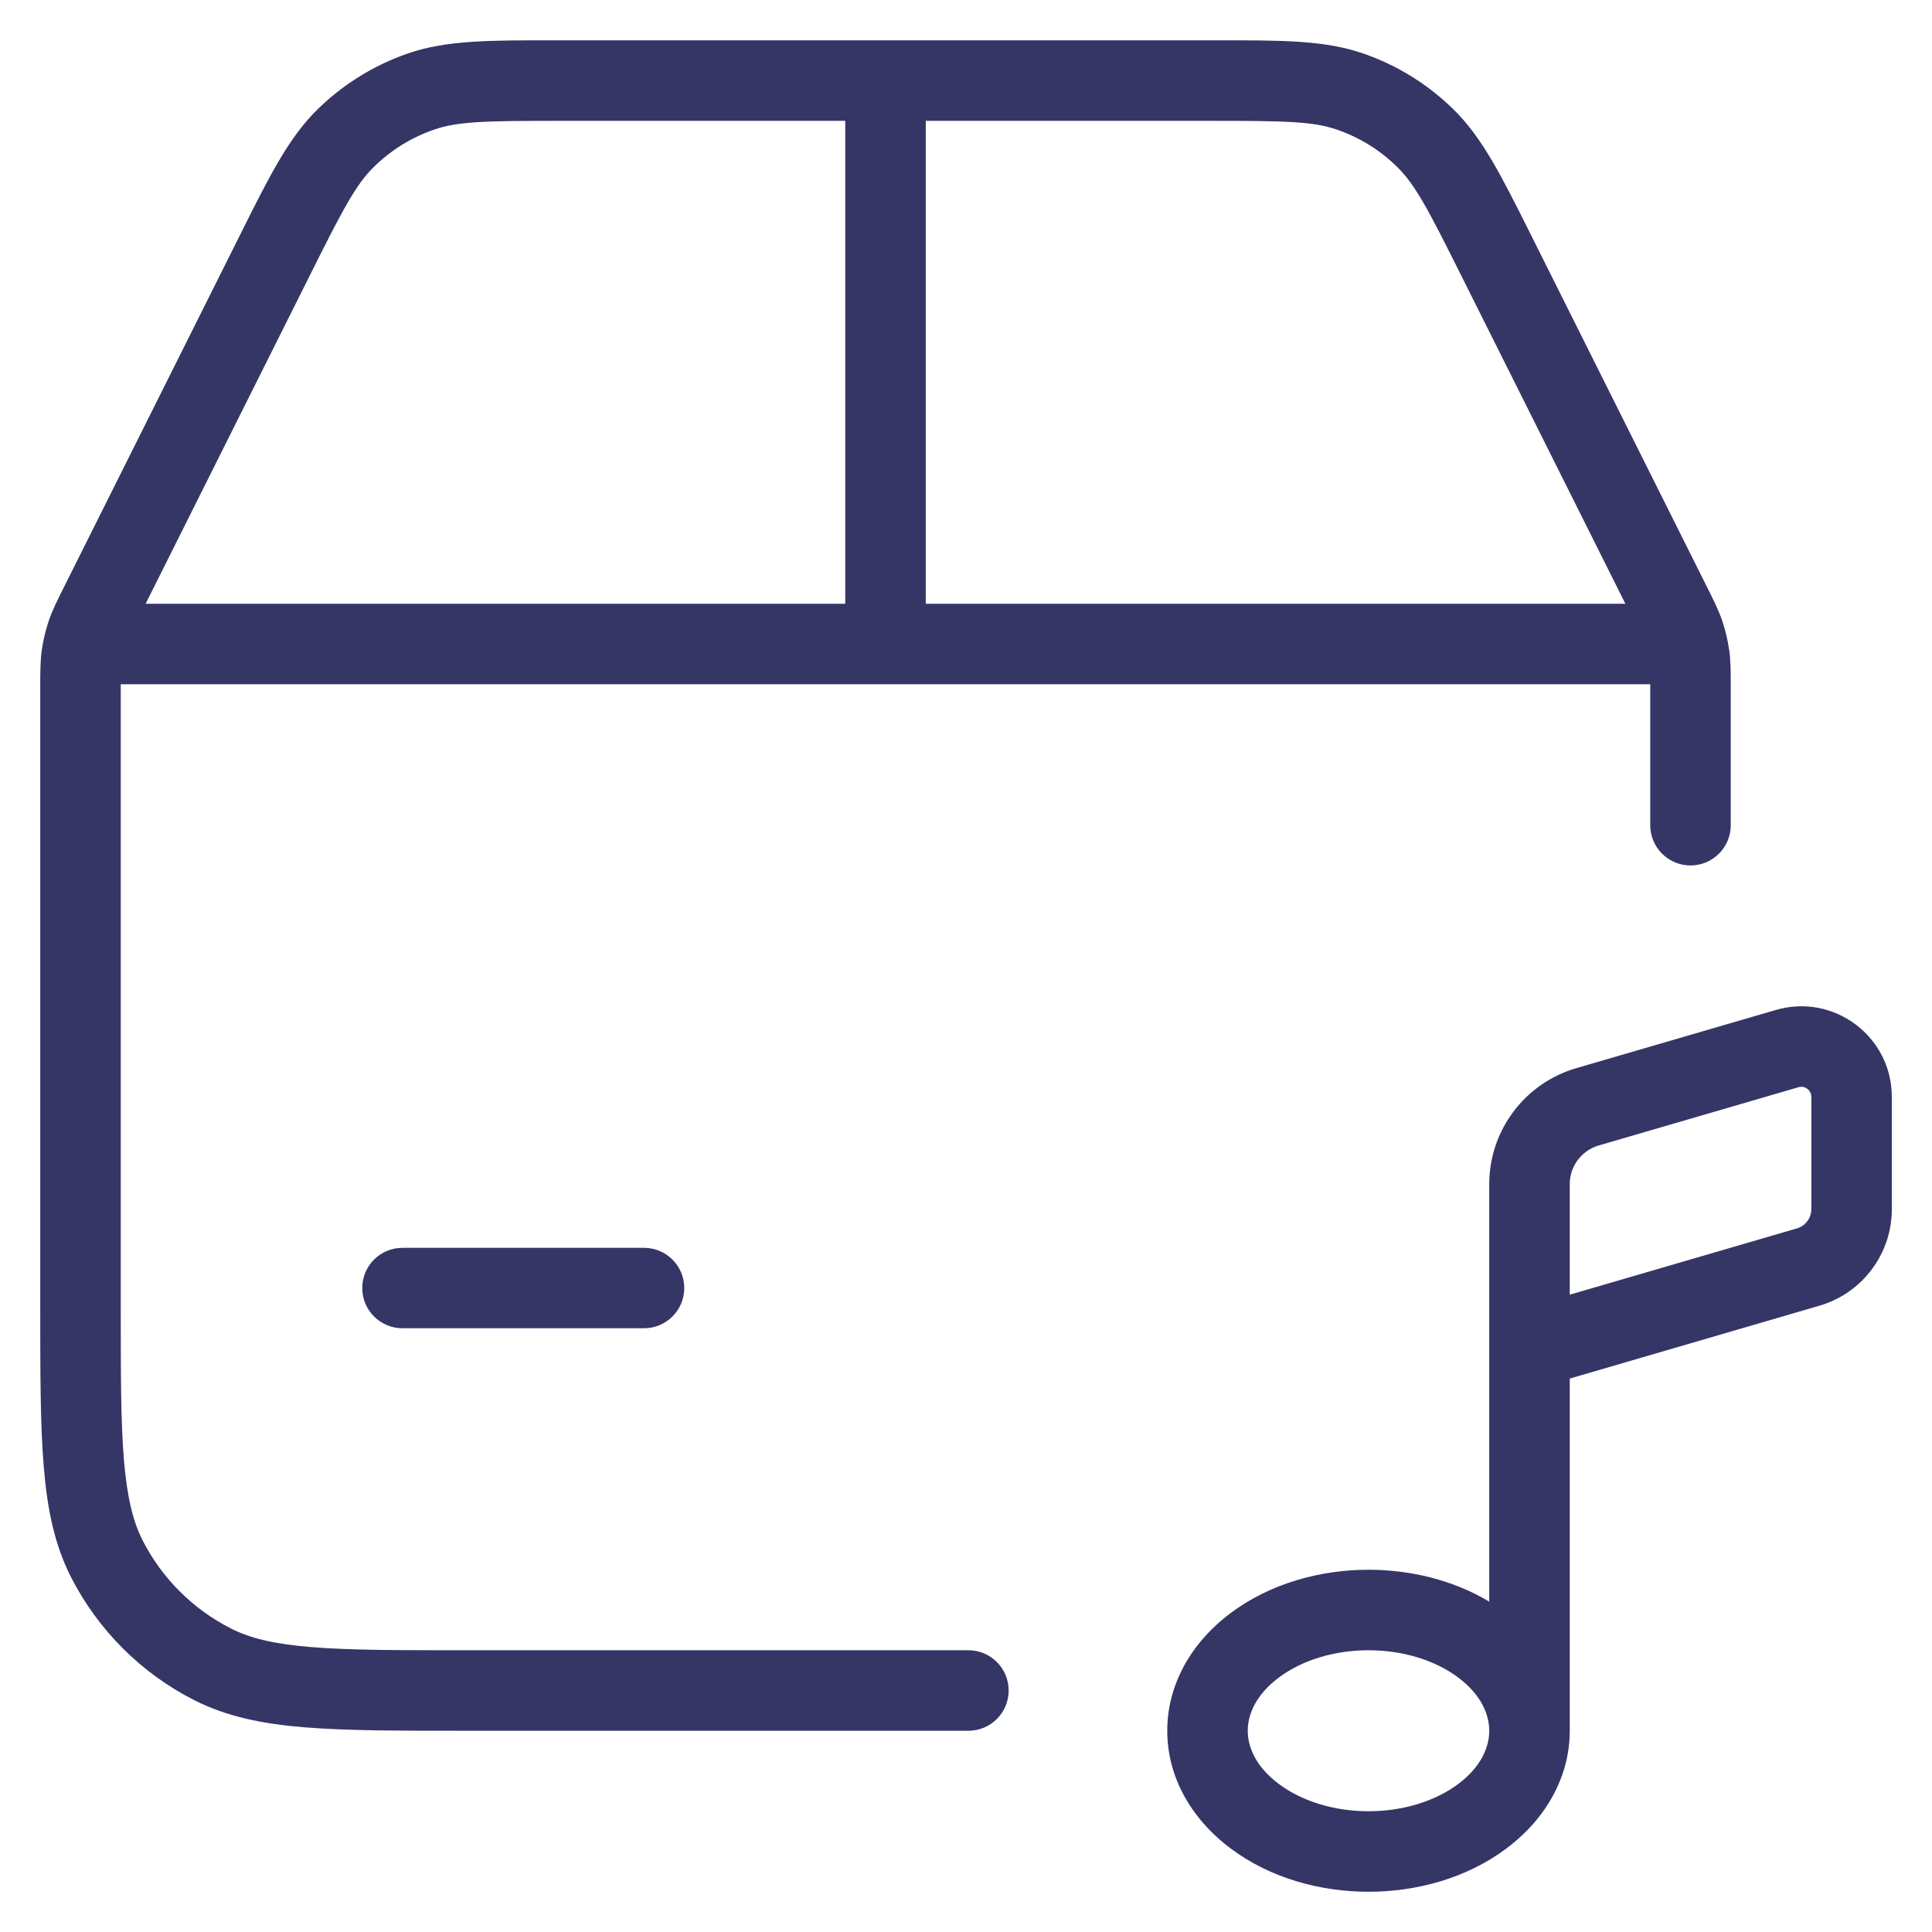 <svg width="24" height="24" viewBox="0 0 24 24" fill="none" xmlns="http://www.w3.org/2000/svg">
<g clip-path="url(#clip0_9001_291333)">
<path fill-rule="evenodd" clip-rule="evenodd" d="M11.006 0.501L15.12 0.501C15.928 0.5 16.457 0.5 16.933 0.664C17.354 0.809 17.736 1.046 18.054 1.357C18.414 1.71 18.65 2.182 19.012 2.906L21.207 7.296C21.289 7.46 21.351 7.584 21.396 7.717C21.435 7.834 21.463 7.955 21.481 8.077C21.5 8.216 21.5 8.355 21.5 8.538L21.5 10.251C21.5 10.527 21.276 10.751 21 10.751C20.724 10.751 20.5 10.527 20.5 10.251L20.5 8.5H1.5L1.5 16.201C1.5 17.049 1.5 17.655 1.539 18.13C1.578 18.599 1.651 18.897 1.772 19.136C2.012 19.606 2.395 19.988 2.865 20.228C3.104 20.35 3.401 20.423 3.87 20.461C4.346 20.5 4.952 20.5 5.8 20.5H12.03C12.306 20.5 12.53 20.724 12.53 21C12.53 21.277 12.306 21.5 12.03 21.5H5.778C4.957 21.5 4.31 21.5 3.789 21.458C3.258 21.415 2.814 21.324 2.411 21.119C1.752 20.784 1.217 20.248 0.881 19.59C0.676 19.186 0.586 18.743 0.543 18.212C0.5 17.691 0.5 17.044 0.5 16.223L0.5 8.538C0.5 8.355 0.5 8.216 0.519 8.077C0.536 7.955 0.565 7.834 0.604 7.717C0.649 7.584 0.711 7.46 0.793 7.296L2.988 2.906C3.35 2.182 3.586 1.71 3.946 1.357C4.264 1.046 4.647 0.809 5.067 0.664C5.543 0.5 6.071 0.5 6.88 0.501L10.994 0.501L11 0.5L11.006 0.501ZM11.5 7.5H20.191L18.158 3.435C17.741 2.6 17.58 2.292 17.354 2.072C17.143 1.864 16.887 1.706 16.607 1.61C16.309 1.507 15.961 1.501 15.028 1.501H11.5V7.5ZM10.5 1.501V7.5H1.809L3.842 3.435C4.259 2.6 4.42 2.292 4.646 2.072C4.857 1.864 5.113 1.706 5.393 1.61C5.691 1.507 6.038 1.501 6.972 1.501H10.5Z" fill="#353566"/>
<path d="M8 16.5C8.276 16.5 8.5 16.277 8.5 16C8.5 15.724 8.276 15.501 8 15.501H5C4.724 15.501 4.5 15.724 4.5 16C4.5 16.277 4.724 16.5 5 16.5H8Z" fill="#353566"/>
<path fill-rule="evenodd" clip-rule="evenodd" d="M19.5 21.503C19.5 21.502 19.5 21.501 19.5 21.5V17.125L22.601 16.22C23.134 16.065 23.501 15.576 23.501 15.02V13.626C23.501 12.876 22.781 12.336 22.061 12.546L19.581 13.269C18.941 13.456 18.5 14.043 18.5 14.709V19.896C18.049 19.626 17.517 19.5 17 19.5C16.399 19.5 15.777 19.671 15.286 20.039C14.789 20.412 14.5 20.936 14.5 21.5C14.5 22.065 14.789 22.588 15.286 22.961C15.777 23.33 16.399 23.5 17 23.5C17.601 23.5 18.223 23.33 18.715 22.961C19.21 22.589 19.499 22.067 19.5 21.503ZM17 20.5C16.577 20.5 16.176 20.622 15.886 20.839C15.601 21.053 15.5 21.297 15.5 21.5C15.5 21.704 15.601 21.948 15.886 22.161C16.176 22.378 16.577 22.5 17 22.5C17.423 22.5 17.825 22.378 18.115 22.161C18.399 21.948 18.5 21.704 18.5 21.5C18.5 21.297 18.399 21.053 18.115 20.839C17.825 20.622 17.423 20.5 17 20.5ZM22.341 13.506C22.421 13.482 22.501 13.542 22.501 13.626V15.02C22.501 15.131 22.428 15.229 22.321 15.26L19.5 16.083V14.709C19.5 14.487 19.647 14.291 19.861 14.229L22.341 13.506Z" fill="#353566"/>
</g>
<defs>
<clipPath id="clip0_9001_291333">
<rect width="24" height="24" fill="white"/>
</clipPath>
</defs>
</svg>
